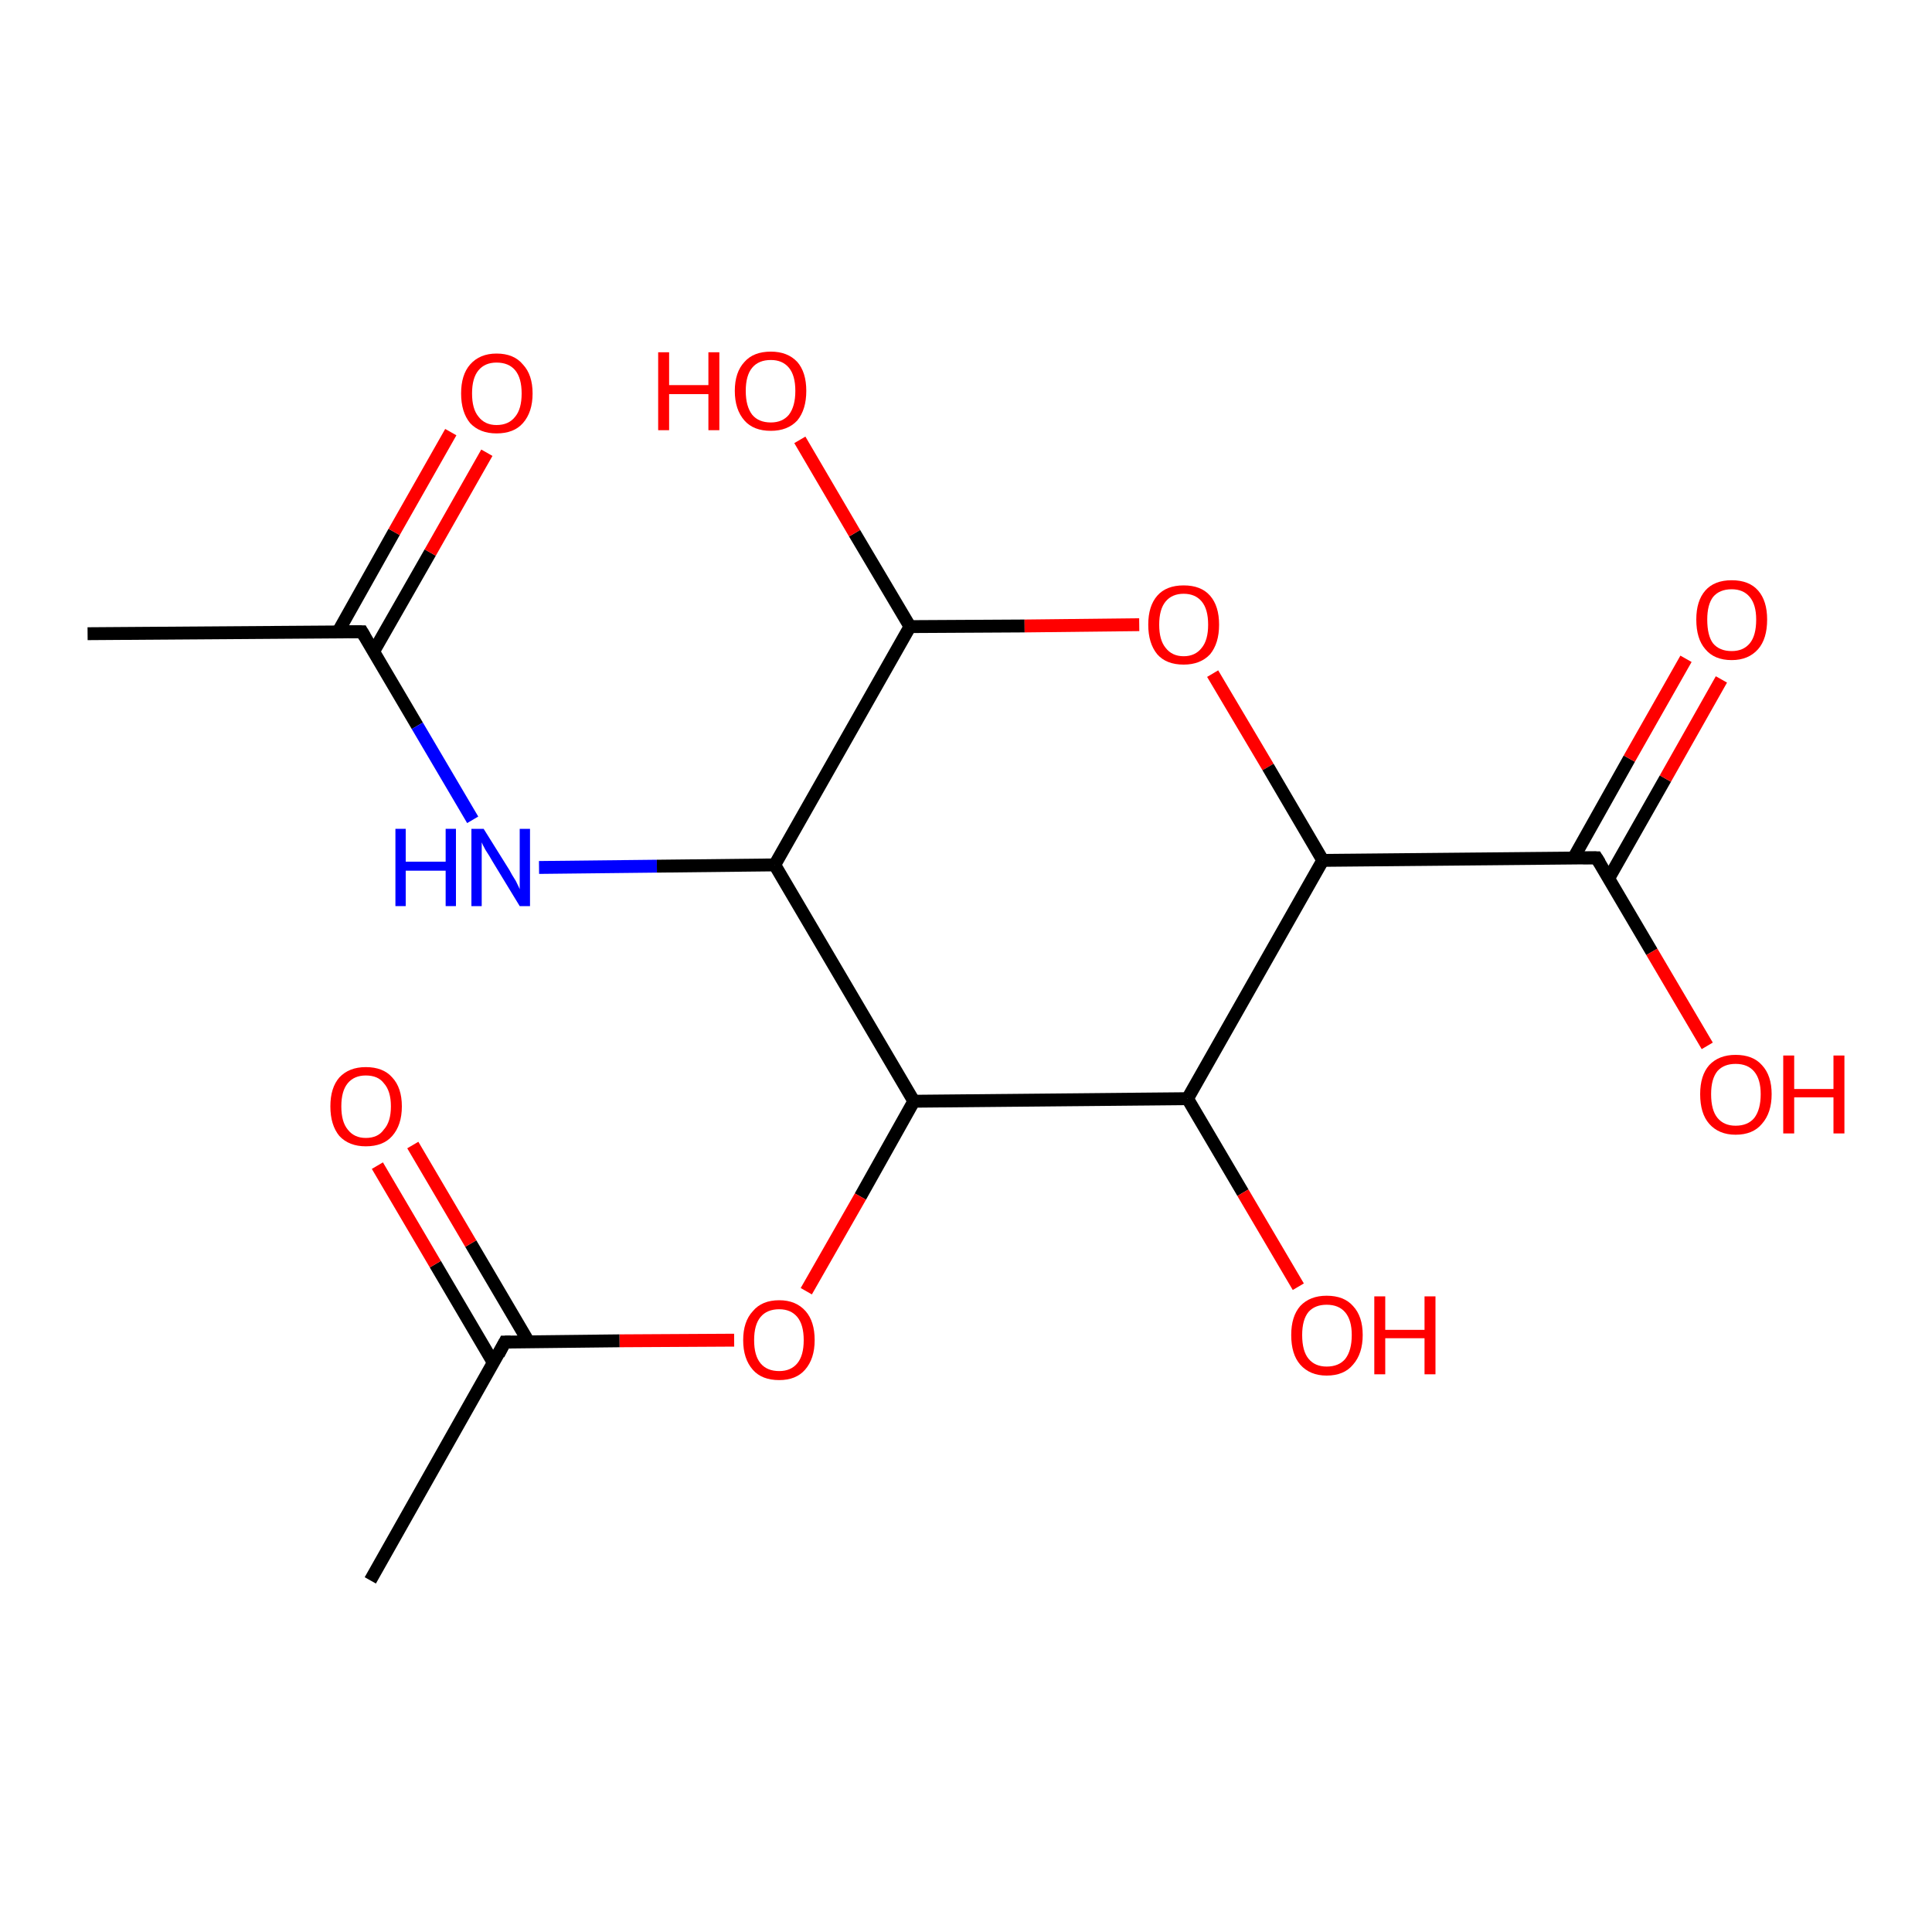<?xml version='1.0' encoding='iso-8859-1'?>
<svg version='1.1' baseProfile='full'
              xmlns='http://www.w3.org/2000/svg'
                      xmlns:rdkit='http://www.rdkit.org/xml'
                      xmlns:xlink='http://www.w3.org/1999/xlink'
                  xml:space='preserve'
width='300px' height='300px' viewBox='0 0 300 300'>
<!-- END OF HEADER -->
<rect style='opacity:1.0;fill:#FFFFFF;stroke:none' width='300.0' height='300.0' x='0.0' y='0.0'> </rect>
<path class='bond-0 atom-0 atom-1' d='M 13.6,98.4 L 56.2,98.1' style='fill:none;fill-rule:evenodd;stroke:#000000;stroke-width:2.0px;stroke-linecap:butt;stroke-linejoin:miter;stroke-opacity:1' />
<path class='bond-1 atom-1 atom-2' d='M 58.0,101.2 L 66.8,85.8' style='fill:none;fill-rule:evenodd;stroke:#000000;stroke-width:2.0px;stroke-linecap:butt;stroke-linejoin:miter;stroke-opacity:1' />
<path class='bond-1 atom-1 atom-2' d='M 66.8,85.8 L 75.6,70.3' style='fill:none;fill-rule:evenodd;stroke:#FF0000;stroke-width:2.0px;stroke-linecap:butt;stroke-linejoin:miter;stroke-opacity:1' />
<path class='bond-1 atom-1 atom-2' d='M 52.5,98.1 L 61.2,82.6' style='fill:none;fill-rule:evenodd;stroke:#000000;stroke-width:2.0px;stroke-linecap:butt;stroke-linejoin:miter;stroke-opacity:1' />
<path class='bond-1 atom-1 atom-2' d='M 61.2,82.6 L 70.0,67.1' style='fill:none;fill-rule:evenodd;stroke:#FF0000;stroke-width:2.0px;stroke-linecap:butt;stroke-linejoin:miter;stroke-opacity:1' />
<path class='bond-2 atom-1 atom-3' d='M 56.2,98.1 L 64.8,112.7' style='fill:none;fill-rule:evenodd;stroke:#000000;stroke-width:2.0px;stroke-linecap:butt;stroke-linejoin:miter;stroke-opacity:1' />
<path class='bond-2 atom-1 atom-3' d='M 64.8,112.7 L 73.4,127.3' style='fill:none;fill-rule:evenodd;stroke:#0000FF;stroke-width:2.0px;stroke-linecap:butt;stroke-linejoin:miter;stroke-opacity:1' />
<path class='bond-3 atom-3 atom-4' d='M 83.7,134.7 L 102.0,134.5' style='fill:none;fill-rule:evenodd;stroke:#0000FF;stroke-width:2.0px;stroke-linecap:butt;stroke-linejoin:miter;stroke-opacity:1' />
<path class='bond-3 atom-3 atom-4' d='M 102.0,134.5 L 120.3,134.3' style='fill:none;fill-rule:evenodd;stroke:#000000;stroke-width:2.0px;stroke-linecap:butt;stroke-linejoin:miter;stroke-opacity:1' />
<path class='bond-4 atom-4 atom-5' d='M 120.3,134.3 L 141.3,97.3' style='fill:none;fill-rule:evenodd;stroke:#000000;stroke-width:2.0px;stroke-linecap:butt;stroke-linejoin:miter;stroke-opacity:1' />
<path class='bond-5 atom-5 atom-6' d='M 141.3,97.3 L 132.7,82.8' style='fill:none;fill-rule:evenodd;stroke:#000000;stroke-width:2.0px;stroke-linecap:butt;stroke-linejoin:miter;stroke-opacity:1' />
<path class='bond-5 atom-5 atom-6' d='M 132.7,82.8 L 124.2,68.3' style='fill:none;fill-rule:evenodd;stroke:#FF0000;stroke-width:2.0px;stroke-linecap:butt;stroke-linejoin:miter;stroke-opacity:1' />
<path class='bond-6 atom-5 atom-7' d='M 141.3,97.3 L 159.1,97.2' style='fill:none;fill-rule:evenodd;stroke:#000000;stroke-width:2.0px;stroke-linecap:butt;stroke-linejoin:miter;stroke-opacity:1' />
<path class='bond-6 atom-5 atom-7' d='M 159.1,97.2 L 176.9,97.0' style='fill:none;fill-rule:evenodd;stroke:#FF0000;stroke-width:2.0px;stroke-linecap:butt;stroke-linejoin:miter;stroke-opacity:1' />
<path class='bond-7 atom-7 atom-8' d='M 188.3,104.6 L 196.9,119.1' style='fill:none;fill-rule:evenodd;stroke:#FF0000;stroke-width:2.0px;stroke-linecap:butt;stroke-linejoin:miter;stroke-opacity:1' />
<path class='bond-7 atom-7 atom-8' d='M 196.9,119.1 L 205.4,133.6' style='fill:none;fill-rule:evenodd;stroke:#000000;stroke-width:2.0px;stroke-linecap:butt;stroke-linejoin:miter;stroke-opacity:1' />
<path class='bond-8 atom-8 atom-9' d='M 205.4,133.6 L 184.4,170.6' style='fill:none;fill-rule:evenodd;stroke:#000000;stroke-width:2.0px;stroke-linecap:butt;stroke-linejoin:miter;stroke-opacity:1' />
<path class='bond-9 atom-9 atom-10' d='M 184.4,170.6 L 193.0,185.2' style='fill:none;fill-rule:evenodd;stroke:#000000;stroke-width:2.0px;stroke-linecap:butt;stroke-linejoin:miter;stroke-opacity:1' />
<path class='bond-9 atom-9 atom-10' d='M 193.0,185.2 L 201.6,199.8' style='fill:none;fill-rule:evenodd;stroke:#FF0000;stroke-width:2.0px;stroke-linecap:butt;stroke-linejoin:miter;stroke-opacity:1' />
<path class='bond-10 atom-9 atom-11' d='M 184.4,170.6 L 141.9,171.0' style='fill:none;fill-rule:evenodd;stroke:#000000;stroke-width:2.0px;stroke-linecap:butt;stroke-linejoin:miter;stroke-opacity:1' />
<path class='bond-11 atom-11 atom-12' d='M 141.9,171.0 L 133.6,185.8' style='fill:none;fill-rule:evenodd;stroke:#000000;stroke-width:2.0px;stroke-linecap:butt;stroke-linejoin:miter;stroke-opacity:1' />
<path class='bond-11 atom-11 atom-12' d='M 133.6,185.8 L 125.2,200.5' style='fill:none;fill-rule:evenodd;stroke:#FF0000;stroke-width:2.0px;stroke-linecap:butt;stroke-linejoin:miter;stroke-opacity:1' />
<path class='bond-12 atom-12 atom-13' d='M 114.0,208.1 L 96.2,208.2' style='fill:none;fill-rule:evenodd;stroke:#FF0000;stroke-width:2.0px;stroke-linecap:butt;stroke-linejoin:miter;stroke-opacity:1' />
<path class='bond-12 atom-12 atom-13' d='M 96.2,208.2 L 78.4,208.4' style='fill:none;fill-rule:evenodd;stroke:#000000;stroke-width:2.0px;stroke-linecap:butt;stroke-linejoin:miter;stroke-opacity:1' />
<path class='bond-13 atom-13 atom-14' d='M 78.4,208.4 L 57.5,245.4' style='fill:none;fill-rule:evenodd;stroke:#000000;stroke-width:2.0px;stroke-linecap:butt;stroke-linejoin:miter;stroke-opacity:1' />
<path class='bond-14 atom-13 atom-15' d='M 82.1,208.4 L 73.1,193.1' style='fill:none;fill-rule:evenodd;stroke:#000000;stroke-width:2.0px;stroke-linecap:butt;stroke-linejoin:miter;stroke-opacity:1' />
<path class='bond-14 atom-13 atom-15' d='M 73.1,193.1 L 64.1,177.8' style='fill:none;fill-rule:evenodd;stroke:#FF0000;stroke-width:2.0px;stroke-linecap:butt;stroke-linejoin:miter;stroke-opacity:1' />
<path class='bond-14 atom-13 atom-15' d='M 76.6,211.6 L 67.6,196.3' style='fill:none;fill-rule:evenodd;stroke:#000000;stroke-width:2.0px;stroke-linecap:butt;stroke-linejoin:miter;stroke-opacity:1' />
<path class='bond-14 atom-13 atom-15' d='M 67.6,196.3 L 58.6,181.0' style='fill:none;fill-rule:evenodd;stroke:#FF0000;stroke-width:2.0px;stroke-linecap:butt;stroke-linejoin:miter;stroke-opacity:1' />
<path class='bond-15 atom-8 atom-16' d='M 205.4,133.6 L 247.9,133.2' style='fill:none;fill-rule:evenodd;stroke:#000000;stroke-width:2.0px;stroke-linecap:butt;stroke-linejoin:miter;stroke-opacity:1' />
<path class='bond-16 atom-16 atom-17' d='M 247.9,133.2 L 256.5,147.8' style='fill:none;fill-rule:evenodd;stroke:#000000;stroke-width:2.0px;stroke-linecap:butt;stroke-linejoin:miter;stroke-opacity:1' />
<path class='bond-16 atom-16 atom-17' d='M 256.5,147.8 L 265.1,162.4' style='fill:none;fill-rule:evenodd;stroke:#FF0000;stroke-width:2.0px;stroke-linecap:butt;stroke-linejoin:miter;stroke-opacity:1' />
<path class='bond-17 atom-16 atom-18' d='M 249.8,136.4 L 258.6,120.9' style='fill:none;fill-rule:evenodd;stroke:#000000;stroke-width:2.0px;stroke-linecap:butt;stroke-linejoin:miter;stroke-opacity:1' />
<path class='bond-17 atom-16 atom-18' d='M 258.6,120.9 L 267.3,105.5' style='fill:none;fill-rule:evenodd;stroke:#FF0000;stroke-width:2.0px;stroke-linecap:butt;stroke-linejoin:miter;stroke-opacity:1' />
<path class='bond-17 atom-16 atom-18' d='M 244.3,133.3 L 253.0,117.8' style='fill:none;fill-rule:evenodd;stroke:#000000;stroke-width:2.0px;stroke-linecap:butt;stroke-linejoin:miter;stroke-opacity:1' />
<path class='bond-17 atom-16 atom-18' d='M 253.0,117.8 L 261.8,102.3' style='fill:none;fill-rule:evenodd;stroke:#FF0000;stroke-width:2.0px;stroke-linecap:butt;stroke-linejoin:miter;stroke-opacity:1' />
<path class='bond-18 atom-11 atom-4' d='M 141.9,171.0 L 120.3,134.3' style='fill:none;fill-rule:evenodd;stroke:#000000;stroke-width:2.0px;stroke-linecap:butt;stroke-linejoin:miter;stroke-opacity:1' />
<path d='M 54.1,98.1 L 56.2,98.1 L 56.6,98.8' style='fill:none;stroke:#000000;stroke-width:2.0px;stroke-linecap:butt;stroke-linejoin:miter;stroke-opacity:1;' />
<path d='M 79.3,208.4 L 78.4,208.4 L 77.4,210.3' style='fill:none;stroke:#000000;stroke-width:2.0px;stroke-linecap:butt;stroke-linejoin:miter;stroke-opacity:1;' />
<path d='M 245.8,133.2 L 247.9,133.2 L 248.4,134.0' style='fill:none;stroke:#000000;stroke-width:2.0px;stroke-linecap:butt;stroke-linejoin:miter;stroke-opacity:1;' />
<path class='atom-2' d='M 71.6 61.1
Q 71.6 58.2, 73.0 56.6
Q 74.5 54.9, 77.1 54.9
Q 79.8 54.9, 81.2 56.6
Q 82.7 58.2, 82.7 61.1
Q 82.7 64.0, 81.2 65.7
Q 79.8 67.3, 77.1 67.3
Q 74.5 67.3, 73.0 65.7
Q 71.6 64.0, 71.6 61.1
M 77.1 66.0
Q 79.0 66.0, 80.0 64.7
Q 81.0 63.5, 81.0 61.1
Q 81.0 58.7, 80.0 57.5
Q 79.0 56.3, 77.1 56.3
Q 75.3 56.3, 74.3 57.5
Q 73.3 58.7, 73.3 61.1
Q 73.3 63.5, 74.3 64.7
Q 75.3 66.0, 77.1 66.0
' fill='#FF0000'/>
<path class='atom-3' d='M 61.4 128.7
L 63.0 128.7
L 63.0 133.8
L 69.2 133.8
L 69.2 128.7
L 70.8 128.7
L 70.8 140.7
L 69.2 140.7
L 69.2 135.2
L 63.0 135.2
L 63.0 140.7
L 61.4 140.7
L 61.4 128.7
' fill='#0000FF'/>
<path class='atom-3' d='M 75.1 128.7
L 79.1 135.1
Q 79.4 135.7, 80.1 136.8
Q 80.7 138.0, 80.7 138.1
L 80.7 128.7
L 82.3 128.7
L 82.3 140.7
L 80.7 140.7
L 76.5 133.8
Q 76.0 132.9, 75.4 132.0
Q 74.9 131.1, 74.8 130.8
L 74.8 140.7
L 73.2 140.7
L 73.2 128.7
L 75.1 128.7
' fill='#0000FF'/>
<path class='atom-6' d='M 102.2 54.7
L 103.9 54.7
L 103.9 59.8
L 110.0 59.8
L 110.0 54.7
L 111.7 54.7
L 111.7 66.8
L 110.0 66.8
L 110.0 61.2
L 103.9 61.2
L 103.9 66.8
L 102.2 66.8
L 102.2 54.7
' fill='#FF0000'/>
<path class='atom-6' d='M 114.1 60.7
Q 114.1 57.8, 115.6 56.2
Q 117.0 54.6, 119.7 54.6
Q 122.3 54.6, 123.8 56.2
Q 125.2 57.8, 125.2 60.7
Q 125.2 63.6, 123.8 65.3
Q 122.3 66.9, 119.7 66.9
Q 117.0 66.9, 115.6 65.3
Q 114.1 63.6, 114.1 60.7
M 119.7 65.6
Q 121.5 65.6, 122.5 64.4
Q 123.5 63.1, 123.5 60.7
Q 123.5 58.3, 122.5 57.1
Q 121.5 55.9, 119.7 55.9
Q 117.8 55.9, 116.8 57.1
Q 115.8 58.3, 115.8 60.7
Q 115.8 63.1, 116.8 64.4
Q 117.8 65.6, 119.7 65.6
' fill='#FF0000'/>
<path class='atom-7' d='M 178.3 97.0
Q 178.3 94.1, 179.7 92.5
Q 181.1 90.9, 183.8 90.9
Q 186.5 90.9, 187.9 92.5
Q 189.3 94.1, 189.3 97.0
Q 189.3 99.9, 187.9 101.6
Q 186.4 103.2, 183.8 103.2
Q 181.1 103.2, 179.7 101.6
Q 178.3 99.9, 178.3 97.0
M 183.8 101.9
Q 185.6 101.9, 186.6 100.6
Q 187.6 99.4, 187.6 97.0
Q 187.6 94.6, 186.6 93.4
Q 185.6 92.2, 183.8 92.2
Q 182.0 92.2, 181.0 93.4
Q 180.0 94.6, 180.0 97.0
Q 180.0 99.4, 181.0 100.6
Q 182.0 101.9, 183.8 101.9
' fill='#FF0000'/>
<path class='atom-10' d='M 200.5 207.3
Q 200.5 204.4, 201.9 202.8
Q 203.4 201.2, 206.0 201.2
Q 208.7 201.2, 210.1 202.8
Q 211.6 204.4, 211.6 207.3
Q 211.6 210.2, 210.1 211.9
Q 208.7 213.6, 206.0 213.6
Q 203.4 213.6, 201.9 211.9
Q 200.5 210.3, 200.5 207.3
M 206.0 212.2
Q 207.9 212.2, 208.9 211.0
Q 209.9 209.7, 209.9 207.3
Q 209.9 205.0, 208.9 203.8
Q 207.9 202.6, 206.0 202.6
Q 204.2 202.6, 203.2 203.7
Q 202.2 204.9, 202.2 207.3
Q 202.2 209.8, 203.2 211.0
Q 204.2 212.2, 206.0 212.2
' fill='#FF0000'/>
<path class='atom-10' d='M 213.4 201.3
L 215.1 201.3
L 215.1 206.5
L 221.2 206.5
L 221.2 201.3
L 222.9 201.3
L 222.9 213.4
L 221.2 213.4
L 221.2 207.8
L 215.1 207.8
L 215.1 213.4
L 213.4 213.4
L 213.4 201.3
' fill='#FF0000'/>
<path class='atom-12' d='M 115.4 208.1
Q 115.4 205.2, 116.9 203.6
Q 118.3 201.9, 121.0 201.9
Q 123.6 201.9, 125.1 203.6
Q 126.5 205.2, 126.5 208.1
Q 126.5 211.0, 125.0 212.7
Q 123.6 214.3, 121.0 214.3
Q 118.3 214.3, 116.9 212.7
Q 115.4 211.0, 115.4 208.1
M 121.0 212.9
Q 122.8 212.9, 123.8 211.7
Q 124.8 210.5, 124.8 208.1
Q 124.8 205.7, 123.8 204.5
Q 122.8 203.3, 121.0 203.3
Q 119.1 203.3, 118.1 204.5
Q 117.1 205.7, 117.1 208.1
Q 117.1 210.5, 118.1 211.7
Q 119.1 212.9, 121.0 212.9
' fill='#FF0000'/>
<path class='atom-15' d='M 51.3 171.8
Q 51.3 168.9, 52.7 167.3
Q 54.2 165.7, 56.8 165.7
Q 59.5 165.7, 60.9 167.3
Q 62.4 168.9, 62.4 171.8
Q 62.4 174.7, 60.9 176.4
Q 59.5 178.0, 56.8 178.0
Q 54.2 178.0, 52.7 176.4
Q 51.3 174.7, 51.3 171.8
M 56.8 176.7
Q 58.7 176.7, 59.6 175.4
Q 60.7 174.2, 60.7 171.8
Q 60.7 169.4, 59.6 168.2
Q 58.7 167.0, 56.8 167.0
Q 55.0 167.0, 54.0 168.2
Q 53.0 169.4, 53.0 171.8
Q 53.0 174.2, 54.0 175.4
Q 55.0 176.7, 56.8 176.7
' fill='#FF0000'/>
<path class='atom-17' d='M 264.0 169.9
Q 264.0 167.0, 265.4 165.4
Q 266.9 163.8, 269.5 163.8
Q 272.2 163.8, 273.6 165.4
Q 275.1 167.0, 275.1 169.9
Q 275.1 172.8, 273.6 174.5
Q 272.2 176.2, 269.5 176.2
Q 266.9 176.2, 265.4 174.5
Q 264.0 172.9, 264.0 169.9
M 269.5 174.8
Q 271.4 174.8, 272.4 173.6
Q 273.4 172.3, 273.4 169.9
Q 273.4 167.6, 272.4 166.4
Q 271.4 165.2, 269.5 165.2
Q 267.7 165.2, 266.7 166.3
Q 265.7 167.5, 265.7 169.9
Q 265.7 172.4, 266.7 173.6
Q 267.7 174.8, 269.5 174.8
' fill='#FF0000'/>
<path class='atom-17' d='M 276.9 163.9
L 278.6 163.9
L 278.6 169.1
L 284.7 169.1
L 284.7 163.9
L 286.4 163.9
L 286.4 176.0
L 284.7 176.0
L 284.7 170.4
L 278.6 170.4
L 278.6 176.0
L 276.9 176.0
L 276.9 163.9
' fill='#FF0000'/>
<path class='atom-18' d='M 263.4 96.2
Q 263.4 93.3, 264.8 91.7
Q 266.2 90.1, 268.9 90.1
Q 271.6 90.1, 273.0 91.7
Q 274.4 93.3, 274.4 96.2
Q 274.4 99.2, 273.0 100.8
Q 271.5 102.5, 268.9 102.5
Q 266.2 102.5, 264.8 100.8
Q 263.4 99.2, 263.4 96.2
M 268.9 101.1
Q 270.7 101.1, 271.7 99.9
Q 272.7 98.7, 272.7 96.2
Q 272.7 93.9, 271.7 92.7
Q 270.7 91.5, 268.9 91.5
Q 267.0 91.5, 266.0 92.7
Q 265.1 93.9, 265.1 96.2
Q 265.1 98.7, 266.0 99.9
Q 267.0 101.1, 268.9 101.1
' fill='#FF0000'/>
</svg>
